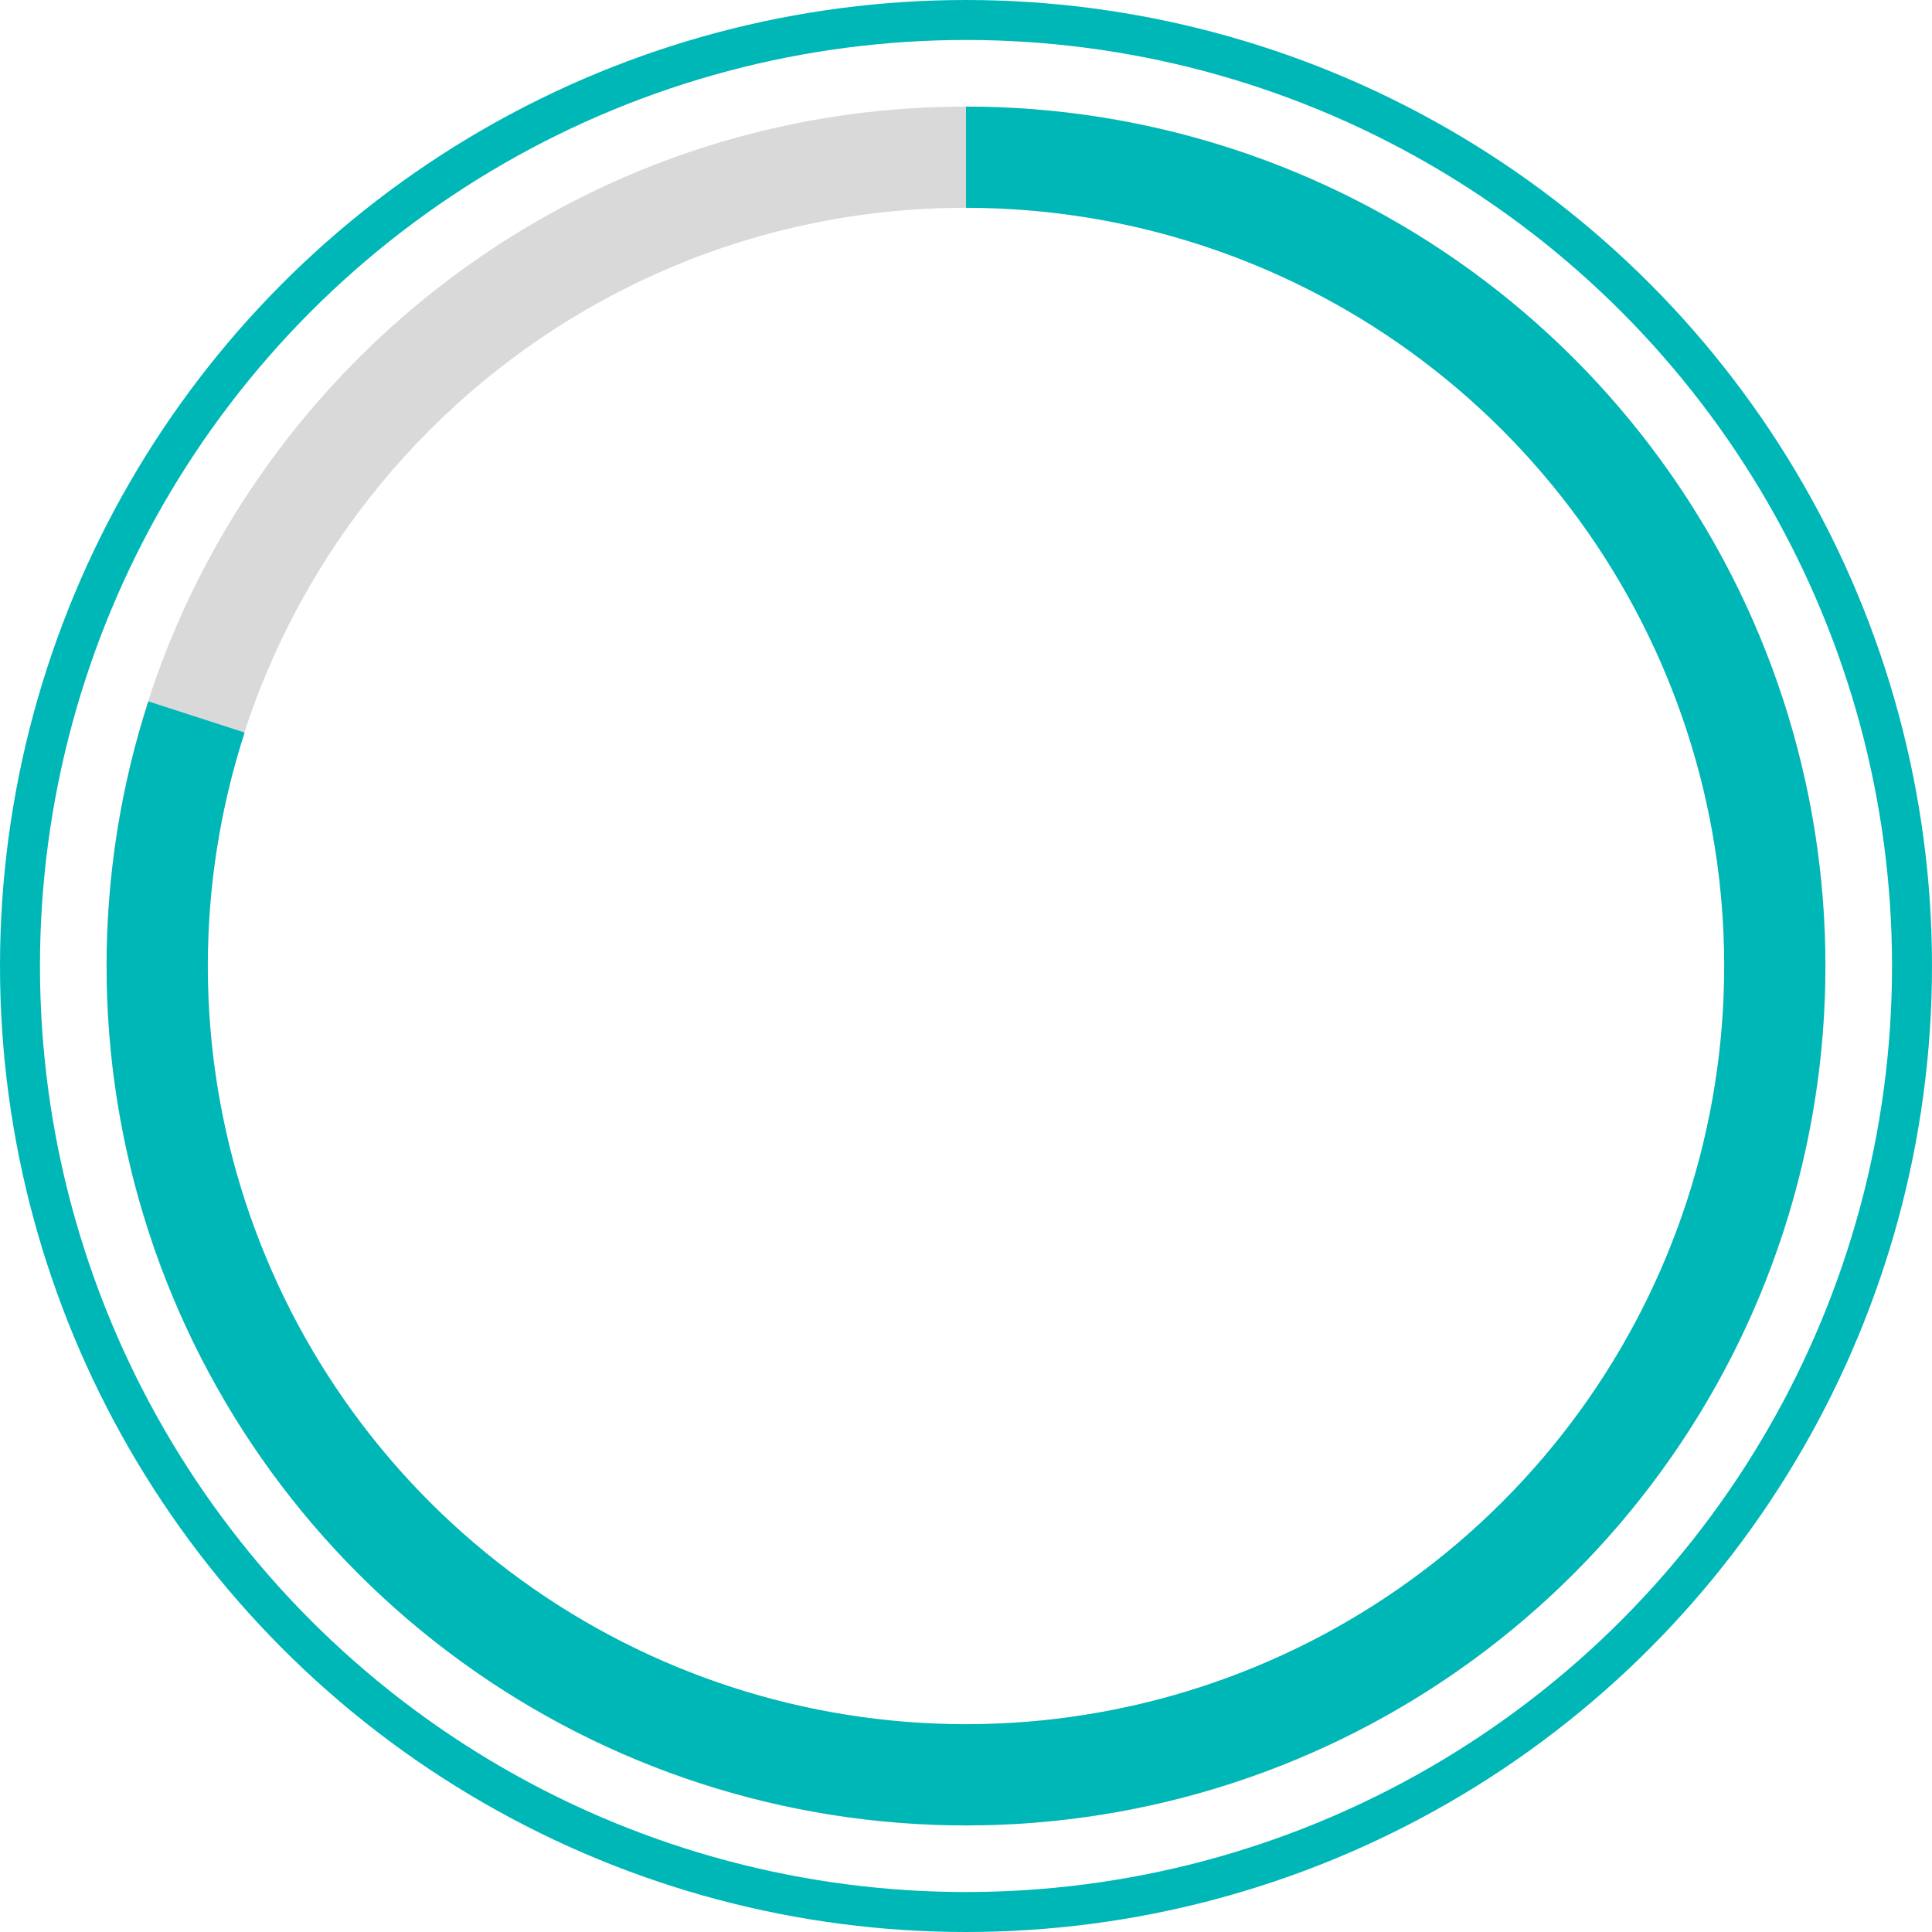 <svg width="145" height="145" viewBox="0 0 145 145" fill="none" xmlns="http://www.w3.org/2000/svg">
<path d="M8 72.5C8 108.122 36.878 137 72.5 137C108.122 137 137 108.122 137 72.5C137 36.878 108.122 8 72.5 8C36.878 8 8 36.878 8 72.5ZM129.405 72.5C129.405 103.928 103.928 129.405 72.5 129.405C41.072 129.405 15.595 103.928 15.595 72.5C15.595 41.072 41.072 15.595 72.5 15.595C103.928 15.595 129.405 41.072 129.405 72.5Z" fill="#D9D9D9"/>
<path d="M72.5 8C86.118 8 99.386 12.31 110.404 20.313C121.423 28.316 129.625 39.6 133.837 52.55C138.049 65.5 138.054 79.451 133.852 92.404C129.65 105.358 121.455 116.648 110.443 124.659C99.431 132.67 86.165 136.99 72.548 137C58.93 137.01 45.658 132.71 34.634 124.715C23.61 116.721 15.399 105.442 11.178 92.495C6.956 79.548 6.941 65.597 11.133 52.641L18.359 54.979C14.66 66.41 14.674 78.718 18.398 90.141C22.122 101.563 29.367 111.514 39.093 118.567C48.819 125.62 60.528 129.414 72.542 129.405C84.556 129.396 96.26 125.585 105.975 118.518C115.691 111.45 122.92 101.489 126.628 90.061C130.336 78.633 130.331 66.325 126.615 54.899C122.899 43.474 115.662 33.518 105.941 26.458C96.221 19.397 84.514 15.595 72.5 15.595V8Z" fill="#00B7B7"/>
<circle cx="72.5" cy="72.5" r="71" stroke="#00B7B7" stroke-width="3" stroke-miterlimit="5.759"/>
</svg>
